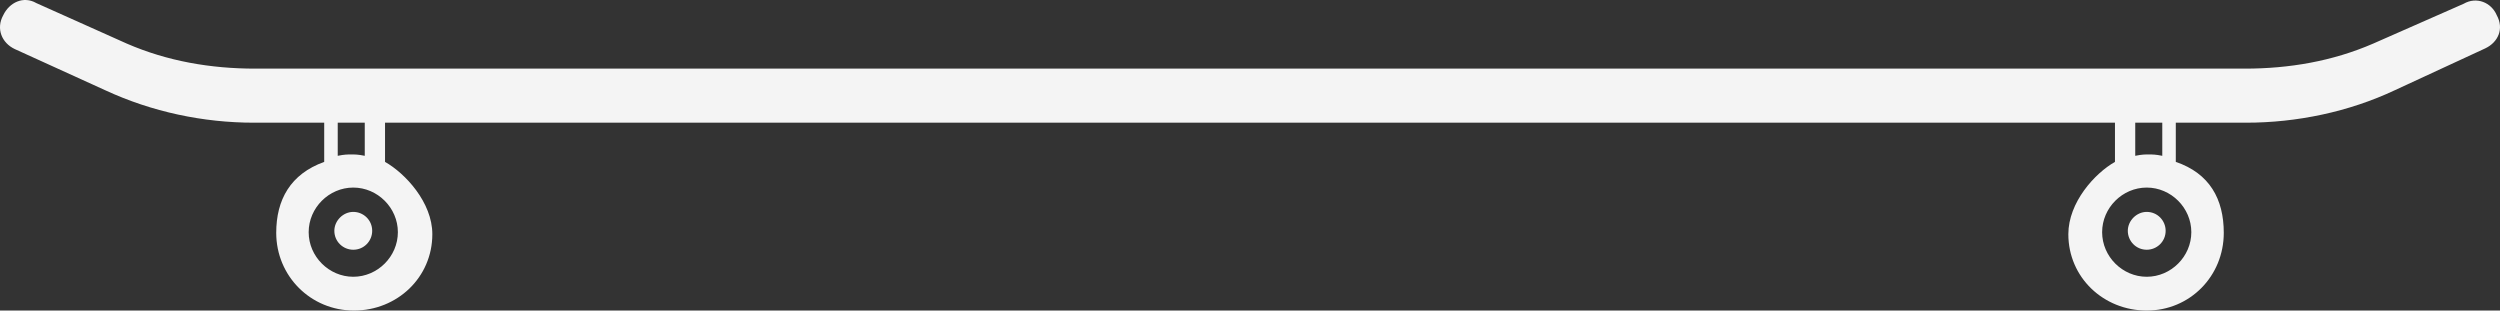 <svg version="1.1" id="图层_1" x="0px" y="0px" width="599.926px" height="74.525px" viewBox="0 0 599.926 74.525" enable-background="new 0 0 599.926 74.525" xml:space="preserve" xmlns="http://www.w3.org/2000/svg" xmlns:xlink="http://www.w3.org/1999/xlink" xmlns:xml="http://www.w3.org/XML/1998/namespace">
  <rect x="0" y="0" width="599.926" height="74.525" fill="#333333" stroke="none"/>
  <path fill="#F4F4F4" d="M84.774,50.849c2.432,0,4.541,1.945,4.541,4.54c0,2.434-1.946,4.54-4.541,4.54
	c-2.433,0-4.541-1.945-4.541-4.54C80.234,52.957,82.341,50.849,84.774,50.849z M510.611,55.389c0,2.434,1.945,4.54,4.541,4.54
	c2.432,0,4.539-1.945,4.539-4.54c0-2.433-1.945-4.54-4.539-4.54C512.72,50.849,510.611,52.957,510.611,55.389z M596.396,11.605
	L574.667,21.66c-11.027,5.188-23.514,7.783-35.676,7.783h-16.865v9.406c8.107,2.756,11.514,8.918,11.514,17.026
	c0,10.378-8.107,18.648-18.485,18.648c-10.38,0-18.813-7.945-18.813-18.323c0-7.622,6.325-14.597,11.189-17.353v-9.406H92.396v9.406
	c4.865,2.756,11.351,9.729,11.351,17.353c0,10.378-8.432,18.323-18.811,18.323c-10.379,0-18.649-8.271-18.649-18.648
	c0-7.946,3.405-14.108,11.514-17.026v-9.406H60.937c-12.162,0-24.487-2.595-35.676-7.783L3.53,11.767
	C0.449,10.308-1.011,6.902,0.774,3.66C2.233,0.579,5.639-1.043,8.72,0.741l21.729,9.729c9.73,4.216,20.108,6,30.811,6h477.406
	c10.702,0,21.081-1.784,30.811-6l21.729-9.567c3.081-1.783,6.647-0.323,7.946,2.758C600.936,6.904,599.477,10.146,596.396,11.605z
	 M81.044,37.389c1.622-0.324,2.271-0.324,3.243-0.324c0.973,0,1.622,0,3.243,0.324v-7.946h-6.486V37.389z M84.774,45.011
	c-5.838,0-10.703,4.864-10.703,10.702s4.865,10.702,10.703,10.702c5.837,0,10.703-4.864,10.703-10.702S90.611,45.011,84.774,45.011z
	 M512.396,37.389c1.621-0.324,2.271-0.324,3.243-0.324c0.973,0,1.621,0,3.243,0.324v-7.946h-6.486V37.389L512.396,37.389z
	 M515.152,45.011c-5.839,0-10.703,4.864-10.703,10.702s4.864,10.702,10.703,10.702c5.838,0,10.701-4.864,10.701-10.702
	S520.99,45.011,515.152,45.011z" class="color c1"/>
</svg>